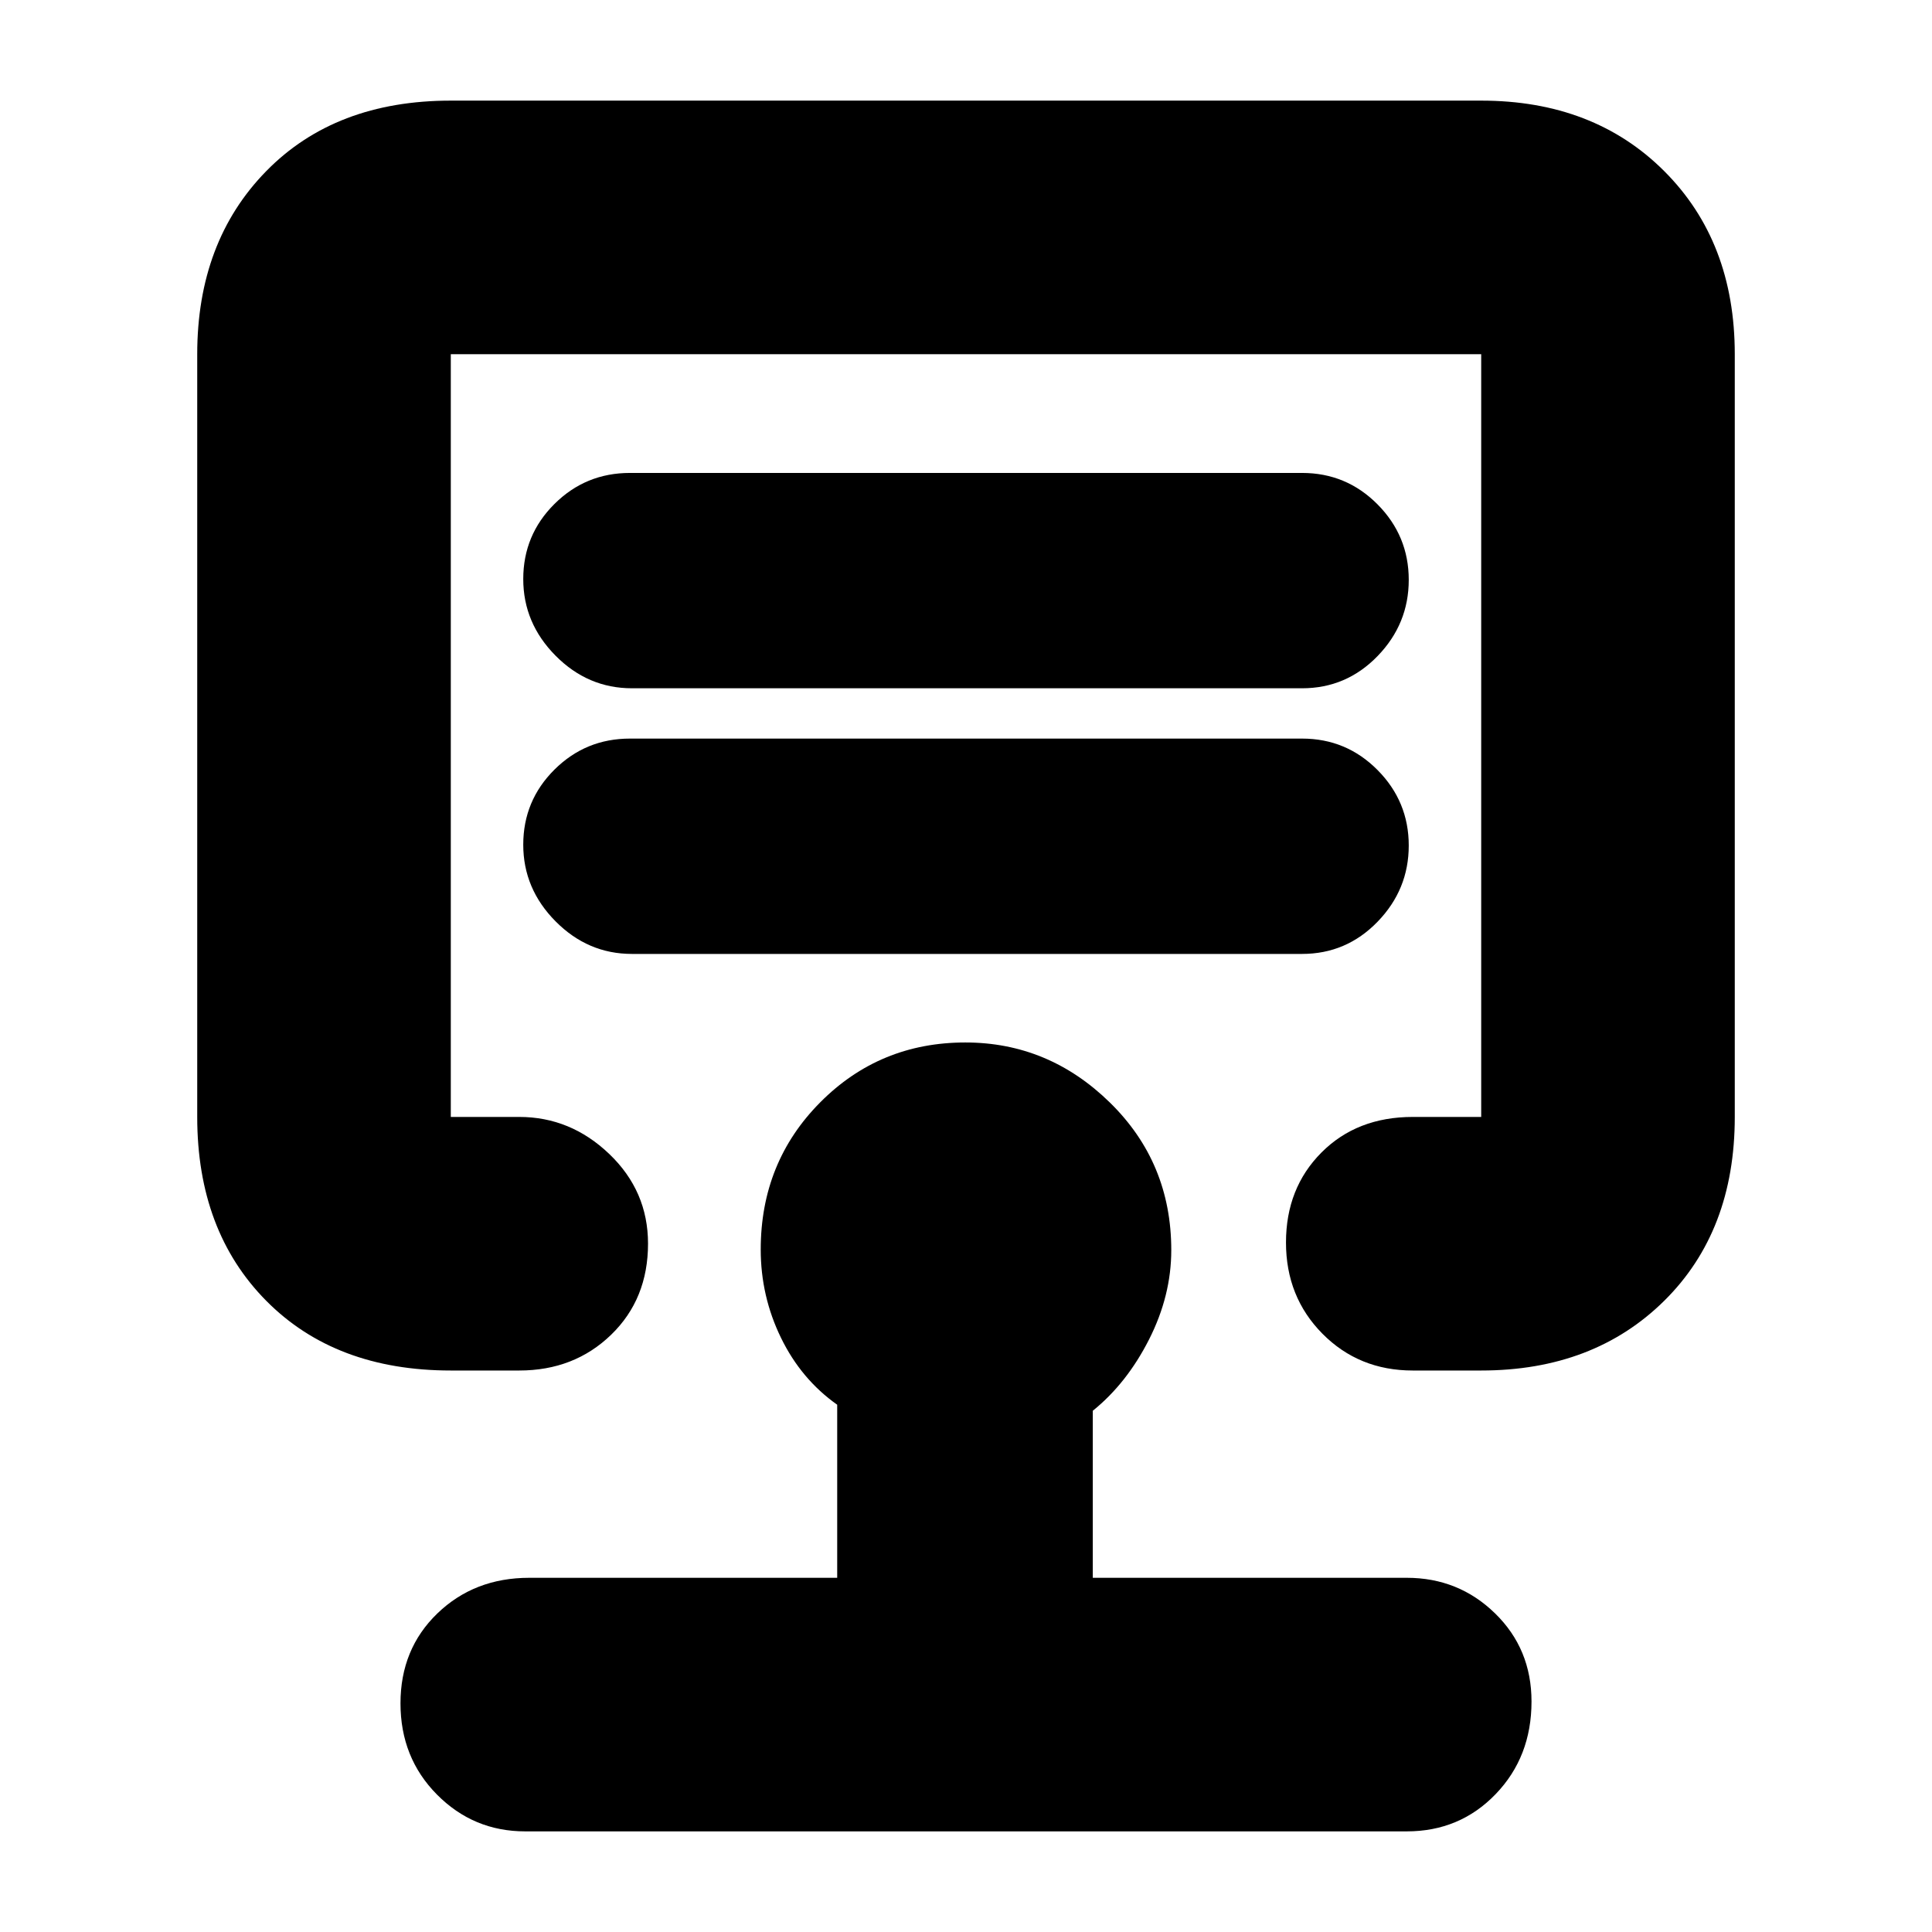 <svg xmlns="http://www.w3.org/2000/svg" height="20" viewBox="0 -960 960 960" width="20"><path d="M480-595ZM224-279q-57.4 0-91.7-34.64Q98-348.29 98-405v-379q0-55.96 34.3-90.98T224-910h512q55.88 0 90.94 35.02Q862-839.96 862-784v379q0 56.71-35.06 91.36Q791.88-279 736-279h-34q-26.77 0-44.89-18.29Q639-315.58 639-342.61q0-27.02 17.63-44.71Q674.25-405 702-405h34v-379H224v379h34q25.51 0 44.76 18.42Q322-368.16 322-342.04q0 27.53-18.35 45.29Q285.3-279 258-279h-34Zm37 229q-25.75 0-43.87-18.29Q199-86.58 199-113.61q0-27.02 18.35-44.71Q235.7-176 263-176h153v-86q-17.9-12.64-27.95-33.29Q378-315.95 378-339.13q0-43.35 29.55-73.11Q437.1-442 479.67-442q41.33 0 71.83 29.85t30.5 73.33q0 22.62-11.05 44.41Q559.9-272.63 543-259v83h156q25.75 0 43.88 17.67Q761-140.65 761-114.53 761-87 743.17-68.5 725.35-50 699-50H261Zm439-489.86q0-21.88-15.5-37.51Q669-593 647-593H313q-22 0-37.5 15.42t-15.5 37.3q0 21.88 16.05 38.08T314-486h333q22 0 37.5-15.99t15.5-37.87Zm0-132q0-21.88-15.5-37.51Q669-725 647-725H313q-22 0-37.5 15.42t-15.5 37.3q0 21.88 16.05 38.08T314-618h333q22 0 37.5-15.99t15.5-37.87Z"/></svg>